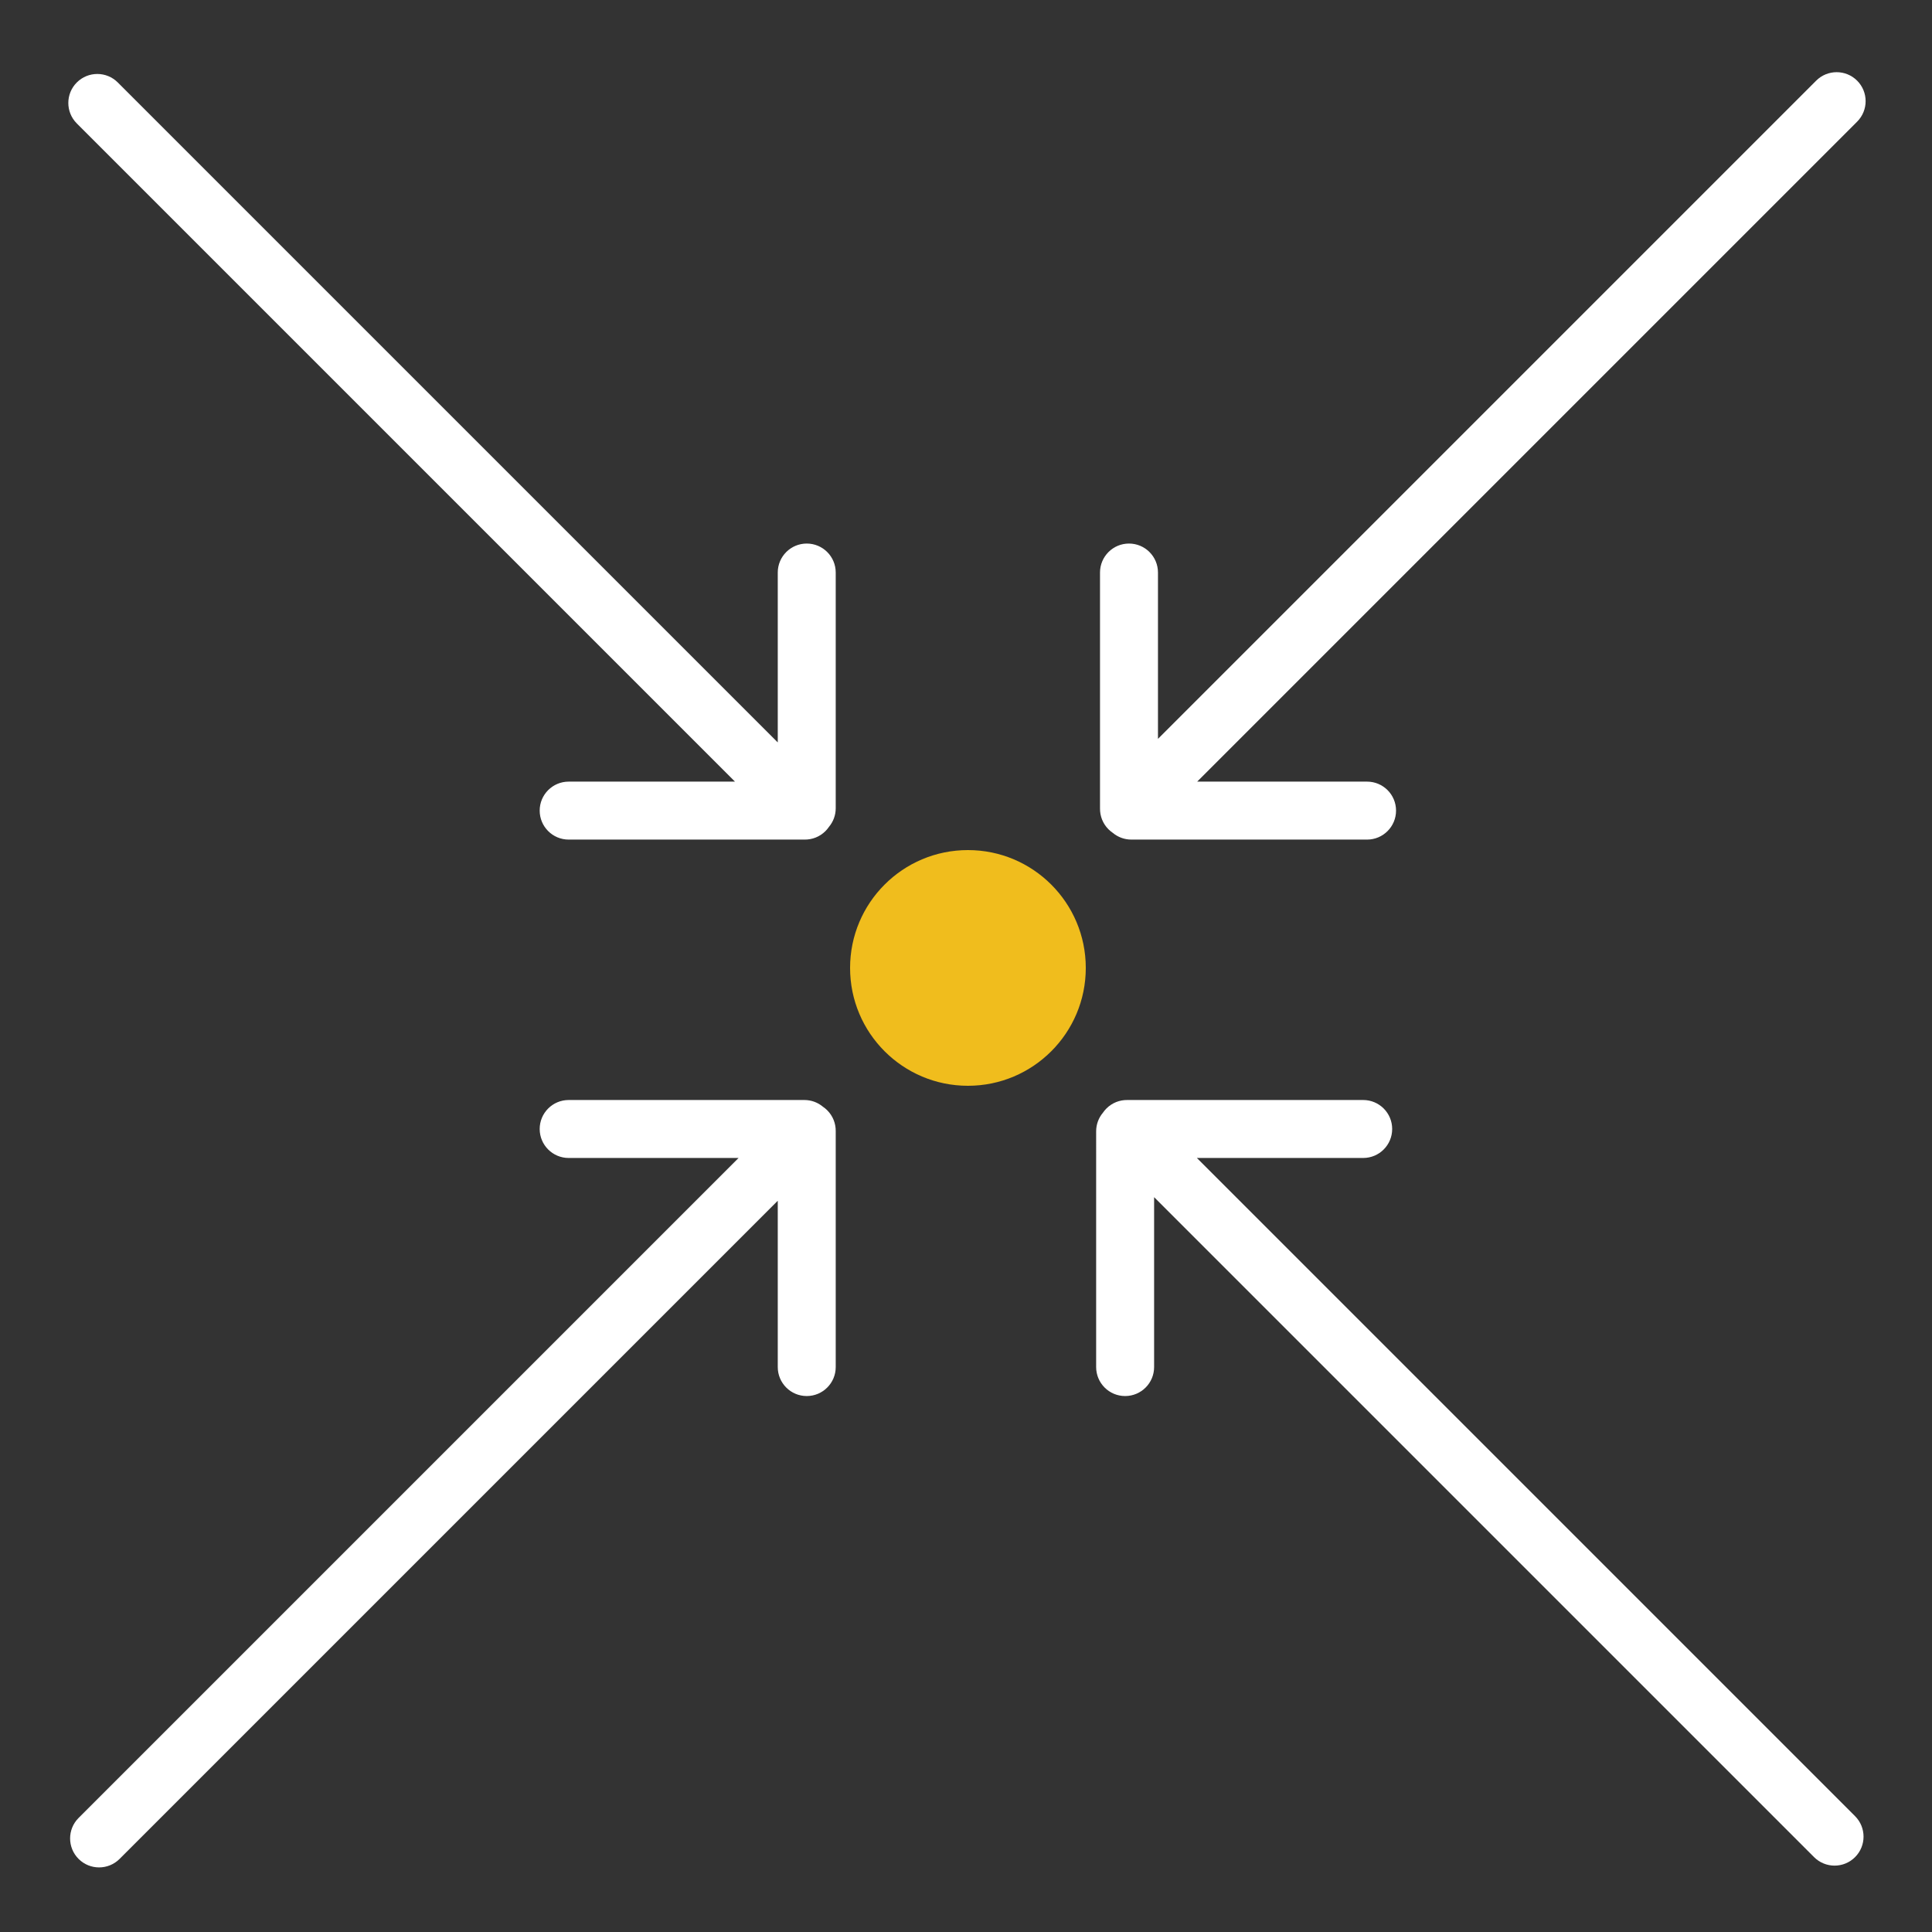 <?xml version="1.0" encoding="UTF-8"?>
<svg width="500px" height="500px" viewBox="0 0 500 500" version="1.1" xmlns="http://www.w3.org/2000/svg" xmlns:xlink="http://www.w3.org/1999/xlink">
    <rect x="0" y="0" width="500" height="500" fill="#333333" stroke="none"/>
    <!-- Generator: Sketch 53.2 (72643) - https://sketchapp.com -->
    <title>Artboard</title>
    <desc>Created with Sketch.</desc>
    <g id="Artboard" stroke="none" stroke-width="1" fill="none" fill-rule="evenodd">
        <circle id="Oval" fill="#F0BD1D" cx="250.5" cy="250.5" r="30.5"></circle>
        <path d="M381.878,247.12 C382.341,247.03 382.82,246.983 383.31,246.983 C385.408,246.983 387.305,247.845 388.666,249.233 C388.684,249.251 388.702,249.269 388.72,249.287 L431.853,292.42 C434.782,295.349 434.782,300.098 431.853,303.027 C428.924,305.956 424.176,305.956 421.247,303.027 L390.81,272.59 L390.81,513.483 C390.81,517.625 387.452,520.983 383.31,520.983 C379.168,520.983 375.81,517.625 375.81,513.483 L375.81,271.937 L344.72,303.027 C341.791,305.956 337.042,305.956 334.113,303.027 C331.184,300.098 331.184,295.349 334.113,292.42 L377.247,249.287 C378.54,247.993 380.188,247.271 381.878,247.12 L381.878,247.12 Z" id="Path" fill="#FFFFFF" transform="translate(382.983, 383.983) rotate(315) translate(-382.983, -383.983) "></path>
        <path d="M115.878,247.12 C116.341,247.03 116.82,246.983 117.31,246.983 C119.408,246.983 121.305,247.845 122.666,249.233 C122.684,249.251 122.702,249.269 122.72,249.287 L165.853,292.42 C168.782,295.349 168.782,300.098 165.853,303.027 C162.924,305.956 158.176,305.956 155.247,303.027 L124.81,272.59 L124.81,513.483 C124.81,517.625 121.452,520.983 117.31,520.983 C113.168,520.983 109.81,517.625 109.81,513.483 L109.81,271.937 L78.72,303.027 C75.791,305.956 71.042,305.956 68.113,303.027 C65.184,300.098 65.184,295.349 68.113,292.42 L111.247,249.287 C112.54,247.993 114.188,247.271 115.878,247.12 L115.878,247.12 Z" id="Path" fill="#FFFFFF" transform="translate(116.983, 383.983) rotate(45) translate(-116.983, -383.983) "></path>
        <path d="M382.878,-18.88 C383.341,-18.97 383.82,-19.017 384.31,-19.017 C386.408,-19.017 388.305,-18.155 389.666,-16.767 C389.684,-16.749 389.702,-16.731 389.72,-16.713 L432.853,26.42 C435.782,29.349 435.782,34.098 432.853,37.027 C429.924,39.956 425.176,39.956 422.247,37.027 L391.81,6.59 L391.81,247.483 C391.81,251.625 388.452,254.983 384.31,254.983 C380.168,254.983 376.81,251.625 376.81,247.483 L376.81,5.937 L345.72,37.027 C342.791,39.956 338.042,39.956 335.113,37.027 C332.184,34.098 332.184,29.349 335.113,26.42 L378.247,-16.713 C379.54,-18.007 381.188,-18.729 382.878,-18.88 L382.878,-18.88 Z" id="Path" fill="#FFFFFF" transform="translate(383.983, 117.983) rotate(225) translate(-383.983, -117.983) "></path>
        <path d="M115.878,-18.88 C116.341,-18.97 116.82,-19.017 117.31,-19.017 C119.408,-19.017 121.305,-18.155 122.666,-16.767 C122.684,-16.749 122.702,-16.731 122.72,-16.713 L165.853,26.42 C168.782,29.349 168.782,34.098 165.853,37.027 C162.924,39.956 158.176,39.956 155.247,37.027 L124.81,6.59 L124.81,247.483 C124.81,251.625 121.452,254.983 117.31,254.983 C113.168,254.983 109.81,251.625 109.81,247.483 L109.81,5.937 L78.72,37.027 C75.791,39.956 71.042,39.956 68.113,37.027 C65.184,34.098 65.184,29.349 68.113,26.42 L111.247,-16.713 C112.54,-18.007 114.188,-18.729 115.878,-18.88 L115.878,-18.88 Z" id="Path" fill="#FFFFFF" transform="translate(116.983, 117.983) rotate(135) translate(-116.983, -117.983) "></path>
    </g>
</svg>